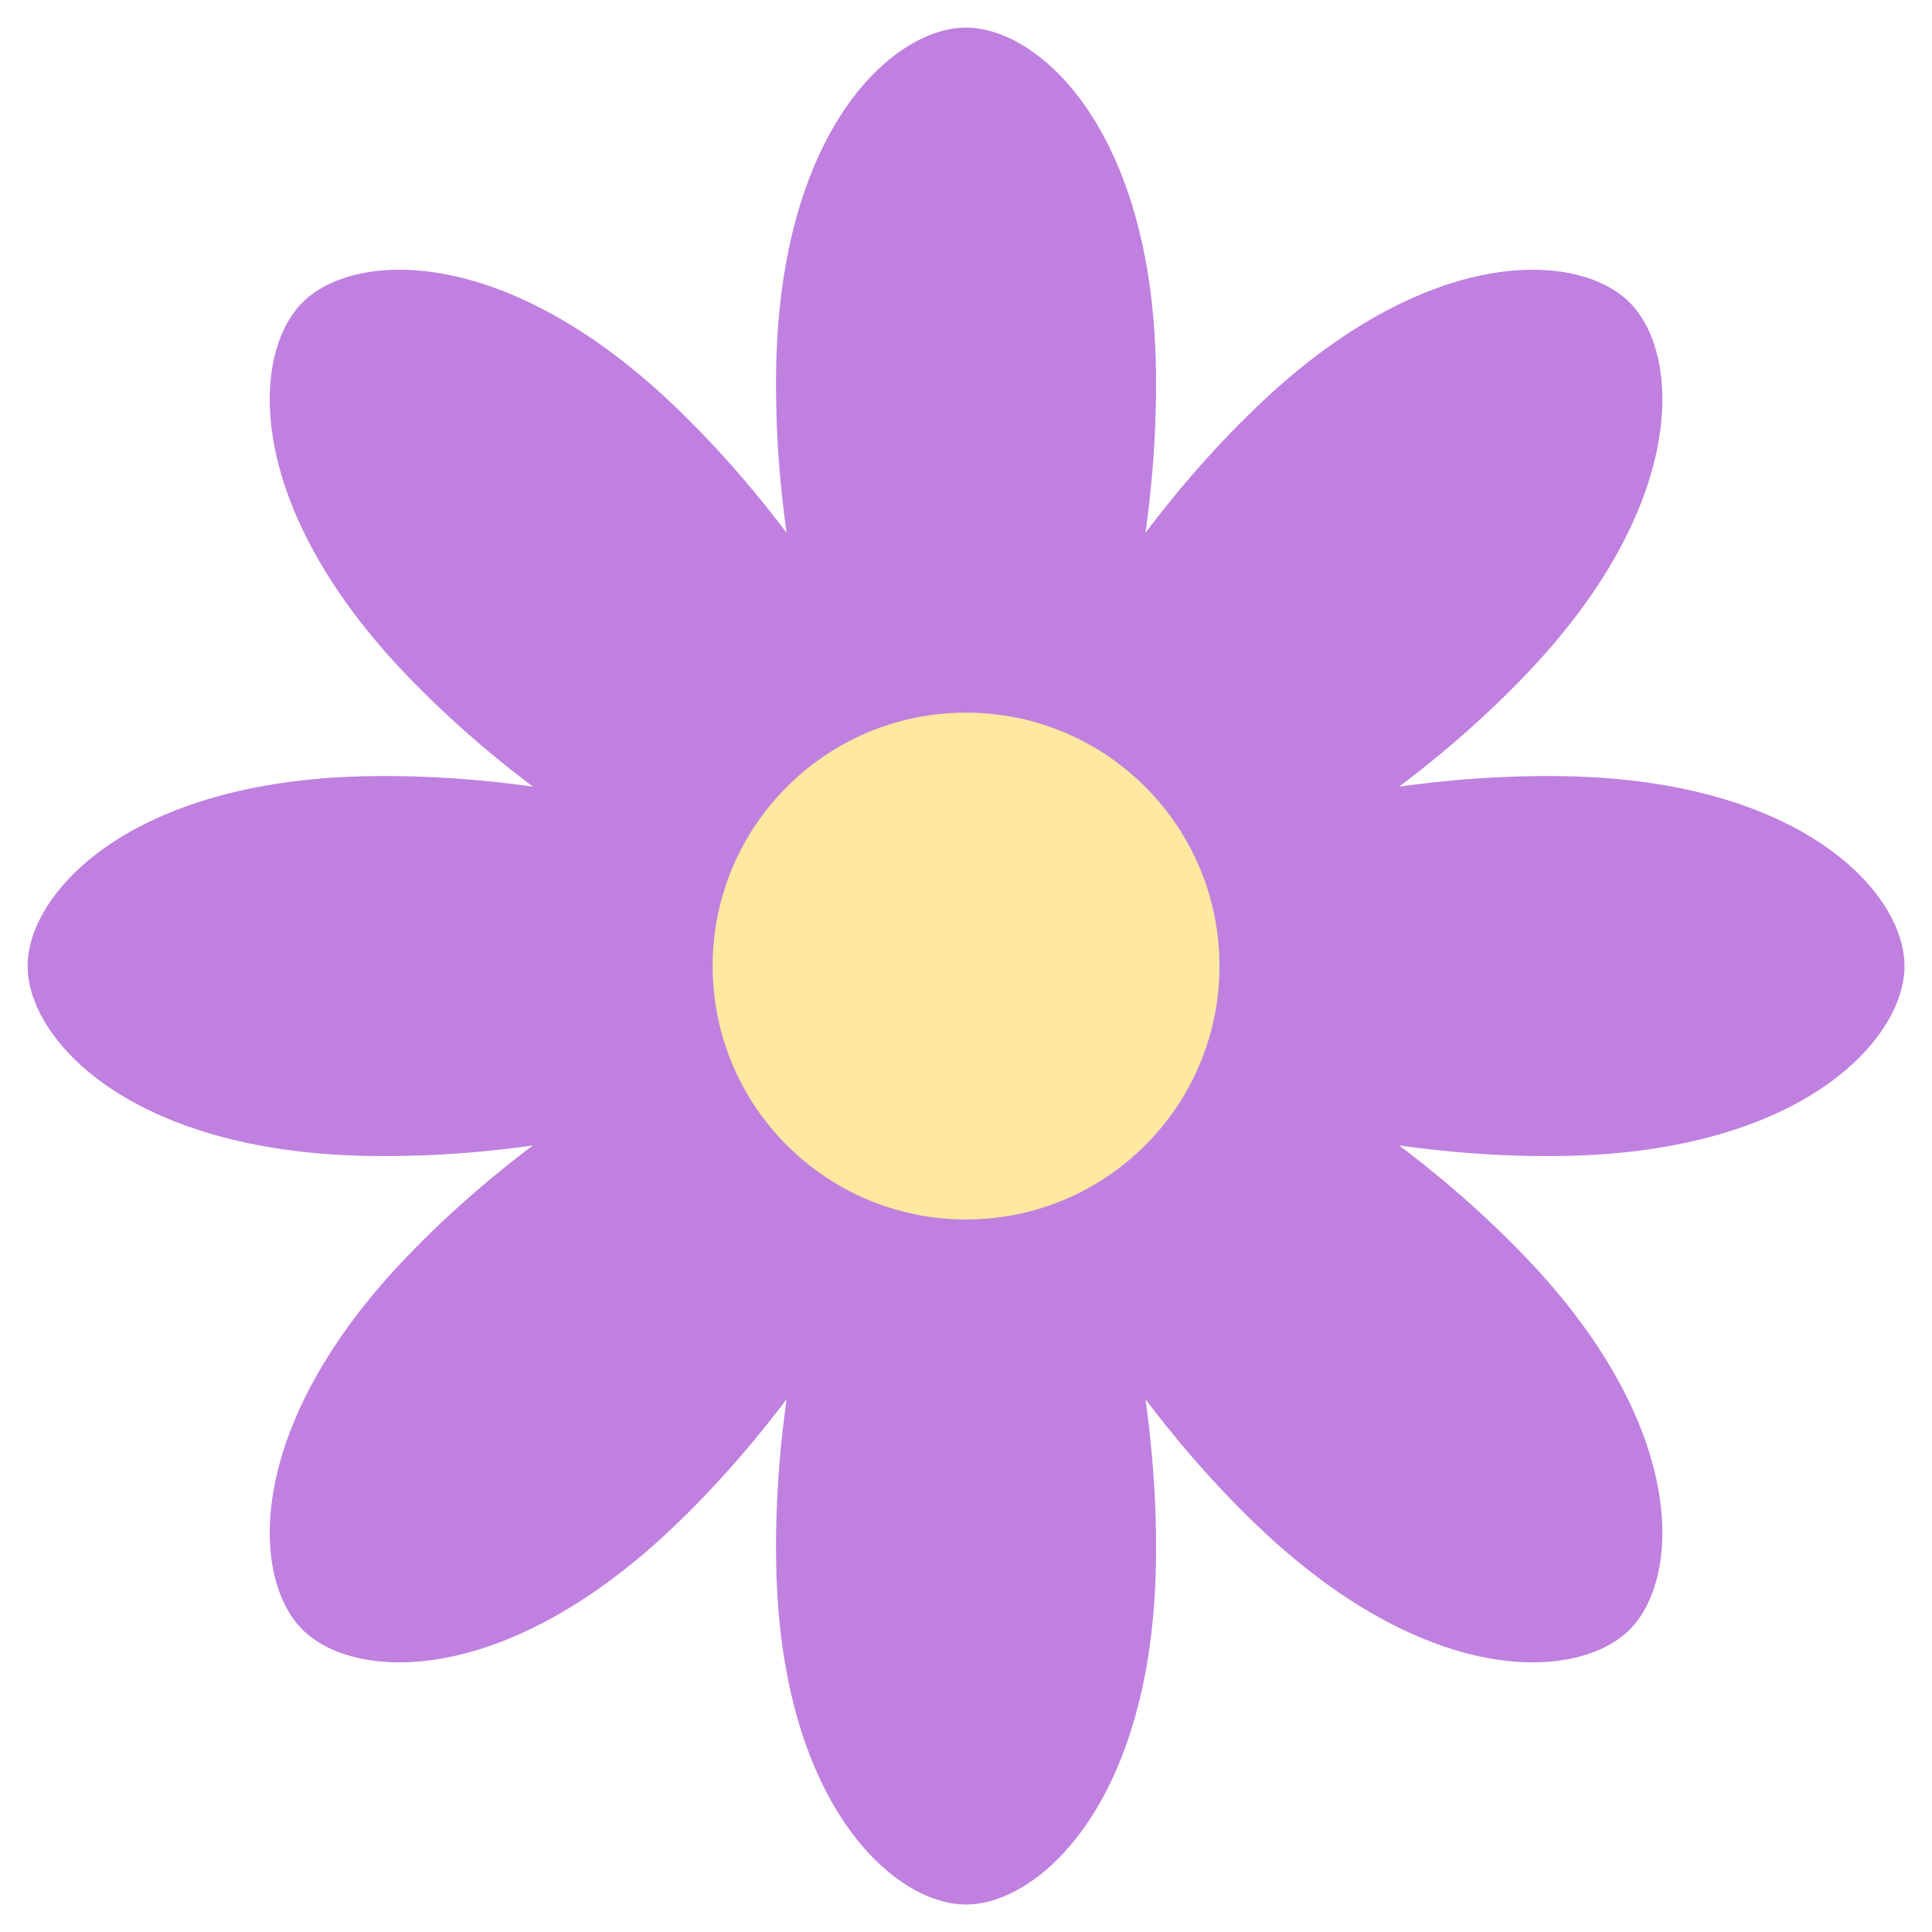 <?xml version="1.0" encoding="UTF-8" standalone="no"?>
<!-- Created with Inkscape (http://www.inkscape.org/) -->

<svg
   width="64"
   height="64"
   viewBox="0 0 16.933 16.933"
   version="1.1"
   id="svg1"
   inkscape:export-filename="flower.png"
   inkscape:export-xdpi="96"
   inkscape:export-ydpi="96"
   inkscape:version="1.3.2 (091e20e, 2023-11-25, custom)"
   sodipodi:docname="flower.svg"
   xmlns:inkscape="http://www.inkscape.org/namespaces/inkscape"
   xmlns:sodipodi="http://sodipodi.sourceforge.net/DTD/sodipodi-0.dtd"
   xmlns="http://www.w3.org/2000/svg"
   xmlns:svg="http://www.w3.org/2000/svg">
  <sodipodi:namedview
     id="namedview1"
     pagecolor="#ffffff"
     bordercolor="#666666"
     borderopacity="1.0"
     inkscape:showpageshadow="2"
     inkscape:pageopacity="0.0"
     inkscape:pagecheckerboard="0"
     inkscape:deskcolor="#d1d1d1"
     inkscape:document-units="px"
     showgrid="false"
     inkscape:zoom="3.096605"
     inkscape:cx="-38.106249"
     inkscape:cy="2.7449416"
     inkscape:window-width="1920"
     inkscape:window-height="1027"
     inkscape:window-x="1912"
     inkscape:window-y="-8"
     inkscape:window-maximized="1"
     inkscape:current-layer="layer1">
    <inkscape:grid
       id="grid1"
       units="px"
       originx="0"
       originy="0"
       spacingx="33.867"
       spacingy="33.867"
       empcolor="#0099e5"
       empopacity="0.302"
       color="#0099e5"
       opacity="0.149"
       empspacing="5"
       dotted="false"
       gridanglex="30"
       gridanglez="30"
       visible="false" />
  </sodipodi:namedview>
  <defs
     id="defs1" />
  <g
     inkscape:label="Layer 1"
     inkscape:groupmode="layer"
     id="layer1">
    <path
       id="path6"
       style="font-variation-settings:normal;opacity:1;vector-effect:none;fill:#c080e0;fill-opacity:1;stroke:none;stroke-width:5.292;stroke-linecap:round;stroke-linejoin:round;stroke-miterlimit:4;stroke-dasharray:none;stroke-dashoffset:0;stroke-opacity:1;-inkscape-stroke:none;stop-color:#000000;stop-opacity:1"
       d="M 2.651,2.651 C 3.105,2.197 4.435,2.134 5.934,3.58 7.459,5.053 8.327,6.97 9.554,9.554 6.97,8.327 5.053,7.459 3.58,5.934 2.134,4.435 2.197,3.105 2.651,2.651 Z" />
    <path
       id="path7"
       style="font-variation-settings:normal;opacity:1;vector-effect:none;fill:#c080e0;fill-opacity:1;stroke:none;stroke-width:5.292;stroke-linecap:round;stroke-linejoin:round;stroke-miterlimit:4;stroke-dasharray:none;stroke-dashoffset:0;stroke-opacity:1;-inkscape-stroke:none;stop-color:#000000;stop-opacity:1"
       d="M 14.283,14.283 C 14.737,13.829 14.8,12.498 13.353,11 11.88,9.474 9.964,8.606 7.379,7.379 c 1.227,2.584 2.095,4.501 3.621,5.974 1.499,1.447 2.829,1.384 3.283,0.93 z" />
    <path
       id="path8"
       style="font-variation-settings:normal;opacity:1;vector-effect:none;fill:#c080e0;fill-opacity:1;stroke:none;stroke-width:5.292;stroke-linecap:round;stroke-linejoin:round;stroke-miterlimit:4;stroke-dasharray:none;stroke-dashoffset:0;stroke-opacity:1;-inkscape-stroke:none;stop-color:#000000;stop-opacity:1"
       d="M 2.651,14.283 C 2.197,13.829 2.134,12.498 3.58,11 5.053,9.474 6.97,8.606 9.554,7.379 8.327,9.964 7.459,11.88 5.934,13.353 4.435,14.8 3.105,14.737 2.651,14.283 Z" />
    <path
       id="path9"
       style="font-variation-settings:normal;opacity:1;vector-effect:none;fill:#c080e0;fill-opacity:1;stroke:none;stroke-width:5.292;stroke-linecap:round;stroke-linejoin:round;stroke-miterlimit:4;stroke-dasharray:none;stroke-dashoffset:0;stroke-opacity:1;-inkscape-stroke:none;stop-color:#000000;stop-opacity:1"
       d="M 14.283,2.651 C 13.829,2.197 12.498,2.134 11,3.58 9.474,5.053 8.606,6.97 7.379,9.554 9.964,8.327 11.88,7.459 13.353,5.934 14.8,4.435 14.737,3.105 14.283,2.651 Z" />
    <path
       id="path4"
       style="font-variation-settings:normal;opacity:1;vector-effect:none;fill:#c080e0;fill-opacity:1;stroke:none;stroke-width:5.292;stroke-linecap:round;stroke-linejoin:round;stroke-miterlimit:4;stroke-dasharray:none;stroke-dashoffset:0;stroke-opacity:1;-inkscape-stroke:none;stop-color:#000000;stop-opacity:1"
       d="m 0.242,8.467 c 0,-0.642 0.896,-1.627 2.979,-1.664 2.12,-0.037 4.089,0.704 6.784,1.664 -2.695,0.96 -4.664,1.701 -6.784,1.664 -2.083,-0.037 -2.979,-1.022 -2.979,-1.664 z" />
    <path
       id="path5"
       style="font-variation-settings:normal;opacity:1;vector-effect:none;fill:#c080e0;fill-opacity:1;stroke:none;stroke-width:5.292;stroke-linecap:round;stroke-linejoin:round;stroke-miterlimit:4;stroke-dasharray:none;stroke-dashoffset:0;stroke-opacity:1;-inkscape-stroke:none;stop-color:#000000;stop-opacity:1"
       d="m 16.692,8.467 c 0,-0.642 -0.896,-1.627 -2.979,-1.664 -2.12,-0.037 -4.089,0.704 -6.784,1.664 2.695,0.96 4.664,1.701 6.784,1.664 2.083,-0.037 2.979,-1.022 2.979,-1.664 z" />
    <path
       id="path3"
       style="font-variation-settings:normal;opacity:1;vector-effect:none;fill:#c080e0;fill-opacity:1;stroke:none;stroke-width:5.292;stroke-linecap:round;stroke-linejoin:round;stroke-miterlimit:4;stroke-dasharray:none;stroke-dashoffset:0;stroke-opacity:1;-inkscape-stroke:none;stop-color:#000000;stop-opacity:1"
       d="m 8.467,16.692 c -0.642,0 -1.627,-0.896 -1.664,-2.979 C 6.765,11.593 7.507,9.624 8.467,6.929 9.426,9.624 10.168,11.593 10.131,13.713 c -0.037,2.083 -1.022,2.979 -1.664,2.979 z" />
    <path
       id="path2"
       style="font-variation-settings:normal;opacity:1;vector-effect:none;fill:#c080e0;fill-opacity:1;stroke:none;stroke-width:5.292;stroke-linecap:round;stroke-linejoin:round;stroke-miterlimit:4;stroke-dasharray:none;stroke-dashoffset:0;stroke-opacity:1;-inkscape-stroke:none;stop-color:#000000;stop-opacity:1"
       d="m 8.467,0.242 c -0.642,0 -1.627,0.896 -1.664,2.979 C 6.765,5.341 7.507,7.309 8.467,10.005 9.426,7.309 10.168,5.341 10.131,3.22 10.094,1.138 9.109,0.242 8.467,0.242 Z" />
    <circle
       style="font-variation-settings:normal;opacity:1;vector-effect:none;fill:#ffe9a0;fill-opacity:1;fill-rule:evenodd;stroke:none;stroke-width:0.053;stroke-linecap:butt;stroke-linejoin:miter;stroke-miterlimit:4;stroke-dasharray:none;stroke-dashoffset:0;stroke-opacity:1;-inkscape-stroke:none;paint-order:markers fill stroke;stop-color:#000000;stop-opacity:1"
       id="path1"
       cx="8.467"
       cy="8.467"
       r="2.221" />
  </g>
</svg>
